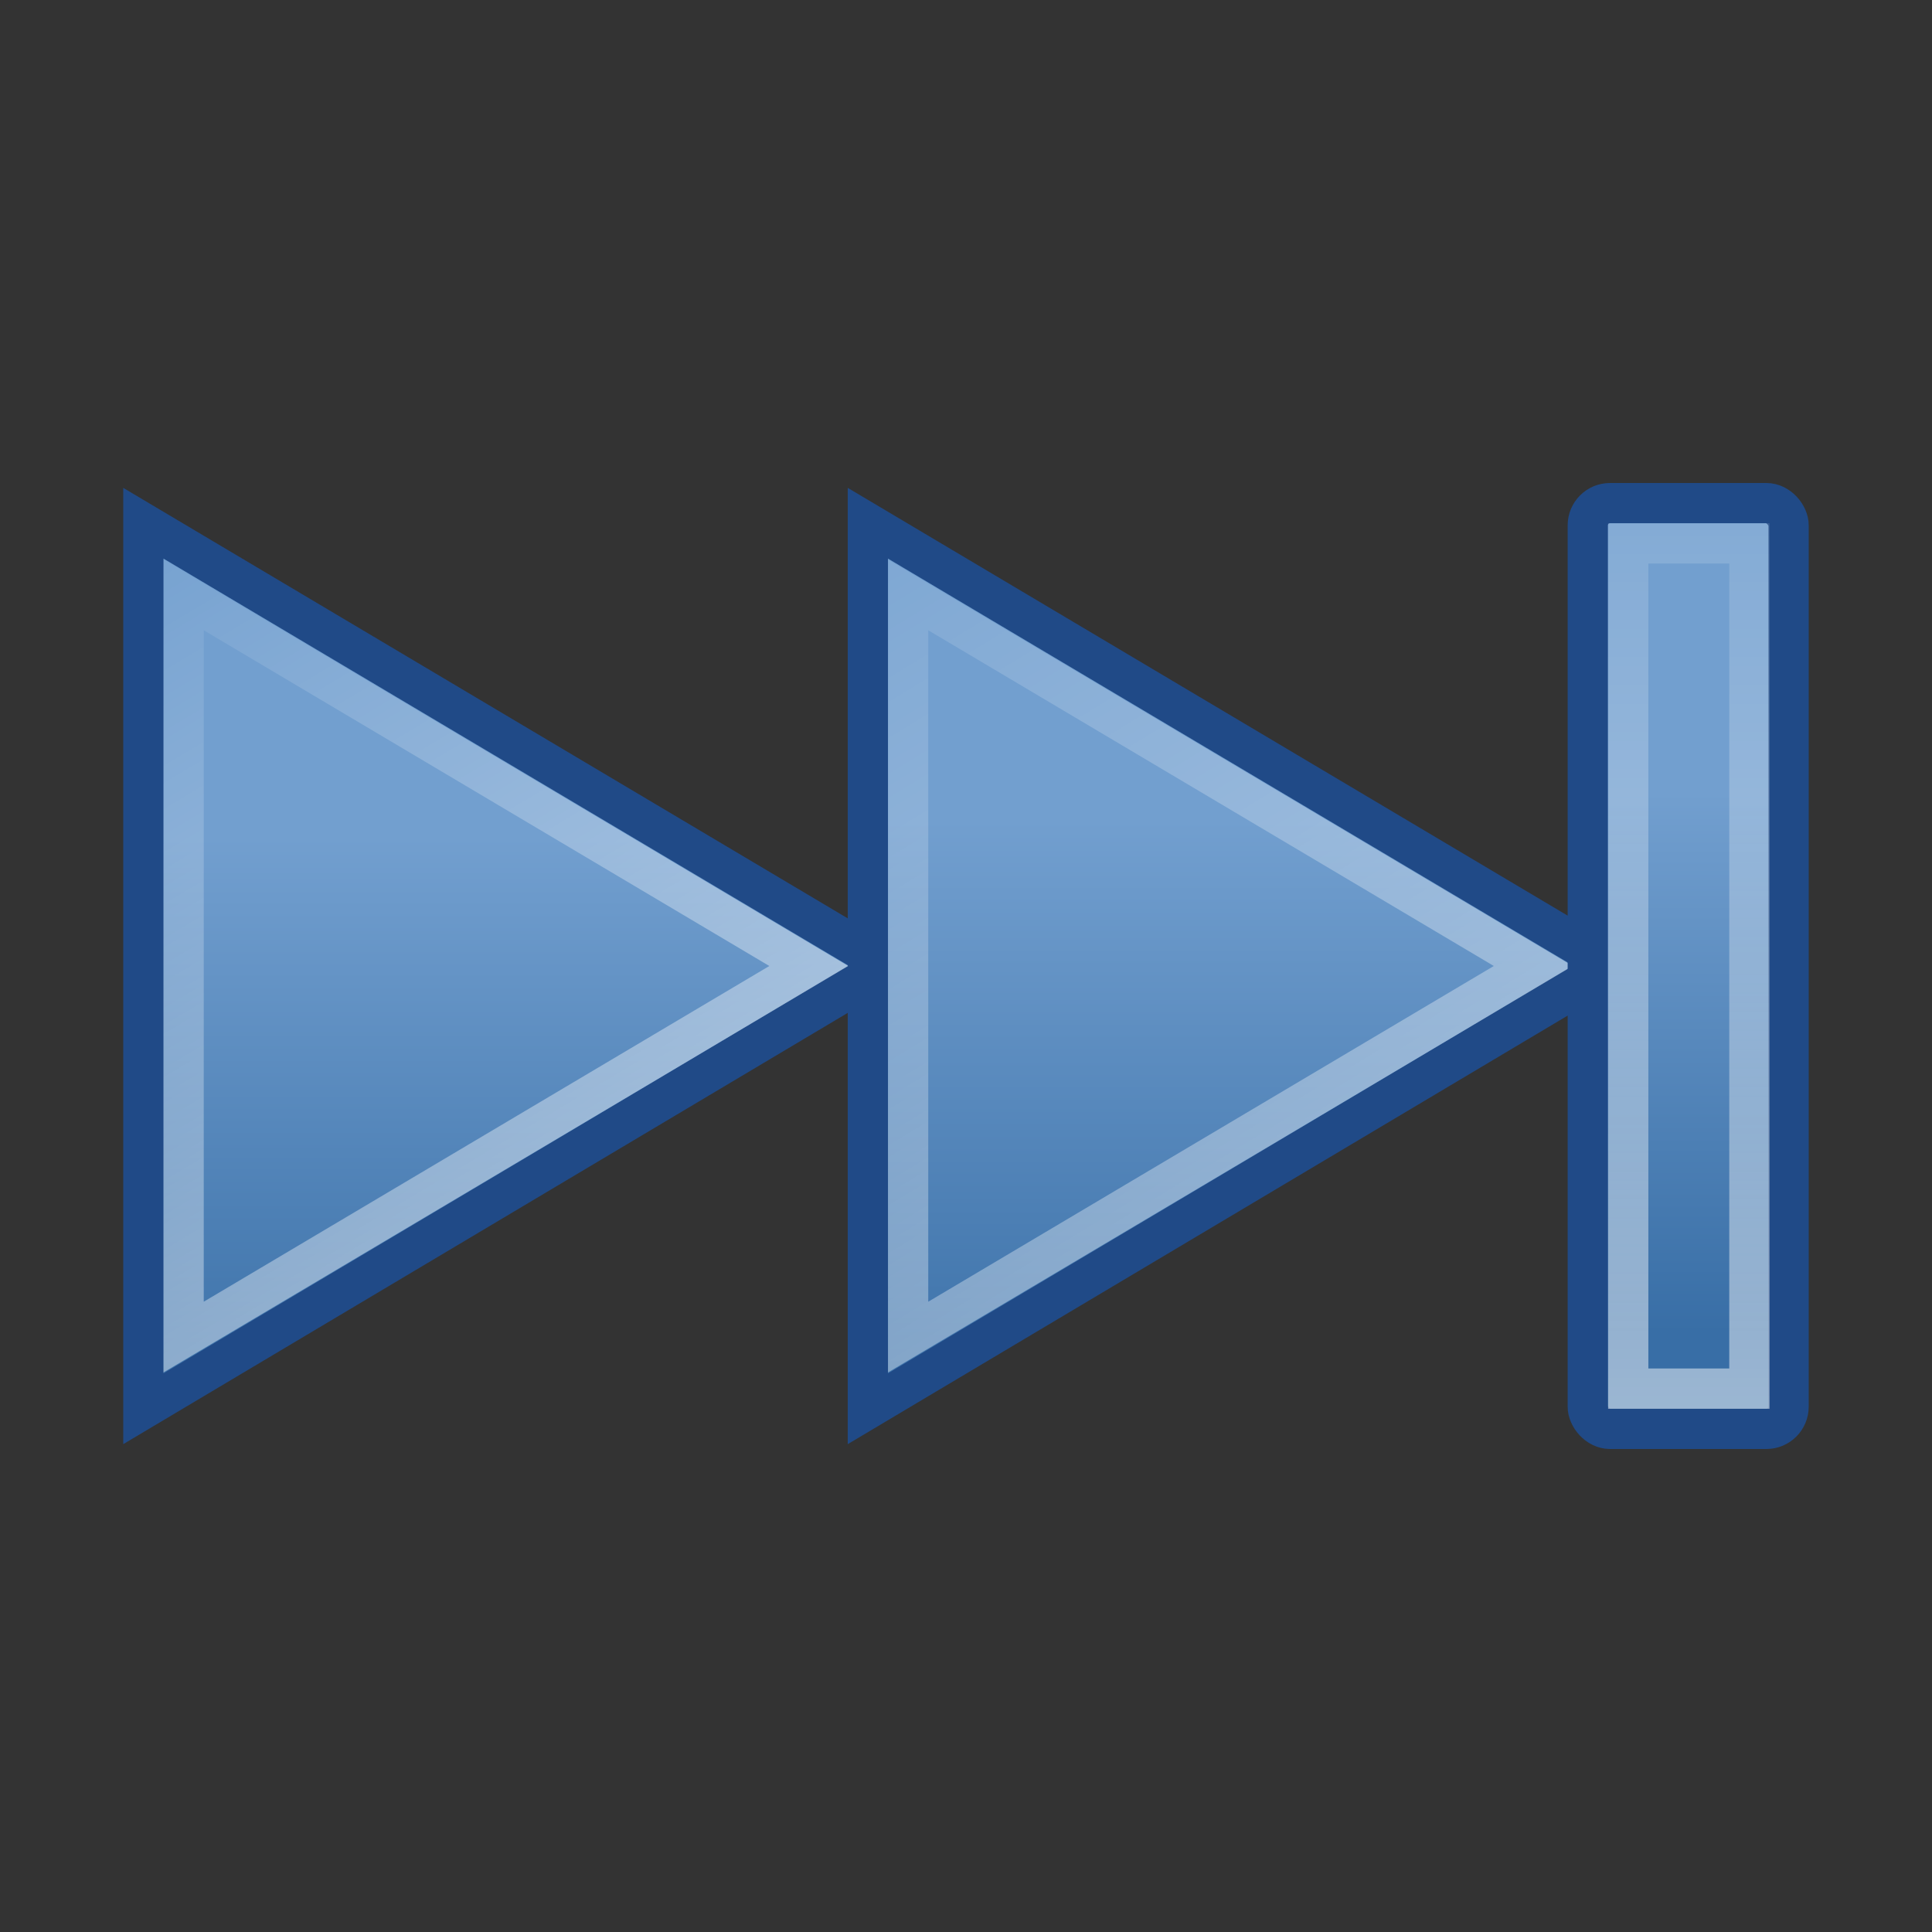 <?xml version="1.0" encoding="UTF-8" standalone="no"?>
<!-- Created with Inkscape (http://www.inkscape.org/) -->
<svg
   xmlns:dc="http://purl.org/dc/elements/1.1/"
   xmlns:cc="http://creativecommons.org/ns#"
   xmlns:rdf="http://www.w3.org/1999/02/22-rdf-syntax-ns#"
   xmlns:svg="http://www.w3.org/2000/svg"
   xmlns="http://www.w3.org/2000/svg"
   xmlns:xlink="http://www.w3.org/1999/xlink"
   xmlns:sodipodi="http://sodipodi.sourceforge.net/DTD/sodipodi-0.dtd"
   xmlns:inkscape="http://www.inkscape.org/namespaces/inkscape"
   width="48"
   height="48"
   id="svg7854"
   sodipodi:version="0.32"
   inkscape:version="0.46"
   version="1.0"
   sodipodi:docbase="/root/Desktop/Elementary_0.9.4.1/scalable/actions"
   sodipodi:docname="media-skip-forward.svg"
   inkscape:output_extension="org.inkscape.output.svg.inkscape"
   inkscape:export-filename="/home/lapo/Desktop/media-icons.png"
   inkscape:export-xdpi="90"
   inkscape:export-ydpi="90">
  <rect width="100%" height="100%" fill="#333333" stroke="none"/>
  <defs
     id="defs7856">
    <linearGradient
       inkscape:collect="always"
       id="linearGradient5105">
      <stop
         style="stop-color:black;stop-opacity:1;"
         offset="0"
         id="stop5107" />
      <stop
         style="stop-color:black;stop-opacity:0;"
         offset="1"
         id="stop5109" />
    </linearGradient>
    <radialGradient
       inkscape:collect="always"
       xlink:href="#linearGradient5105"
       id="radialGradient4354"
       gradientUnits="userSpaceOnUse"
       gradientTransform="matrix(1,0,0,0.283,0,13.646)"
       cx="11.25"
       cy="19.031"
       fx="11.25"
       fy="19.031"
       r="8.062" />
    <inkscape:perspective
       sodipodi:type="inkscape:persp3d"
       inkscape:vp_x="0 : 24 : 1"
       inkscape:vp_y="0 : 1000 : 0"
       inkscape:vp_z="48 : 24 : 1"
       inkscape:persp3d-origin="24 : 16 : 1"
       id="perspective3764" />
    <linearGradient
       id="linearGradient4222"
       inkscape:collect="always">
      <stop
         id="stop4224"
         offset="0"
         style="stop-color:#ffffff;stop-opacity:1;" />
      <stop
         id="stop4226"
         offset="1"
         style="stop-color:#ffffff;stop-opacity:0;" />
    </linearGradient>
    <linearGradient
       id="linearGradient2311"
       inkscape:collect="always">
      <stop
         id="stop2313"
         offset="0"
         style="stop-color:#c3cf71;stop-opacity:1" />
      <stop
         id="stop2315"
         offset="1"
         style="stop-color:#92aa3e;stop-opacity:1" />
    </linearGradient>
    <radialGradient
       inkscape:collect="always"
       xlink:href="#linearGradient2311"
       id="radialGradient3243"
       gradientUnits="userSpaceOnUse"
       gradientTransform="matrix(0.883,0,0,0.734,-16.429,14.855)"
       cx="36.455"
       cy="17.415"
       fx="36.455"
       fy="17.415"
       r="13.552" />
    <radialGradient
       inkscape:collect="always"
       xlink:href="#linearGradient2311"
       id="radialGradient3245"
       gradientUnits="userSpaceOnUse"
       gradientTransform="matrix(0.886,0,0,0.737,1.431,14.799)"
       cx="36.455"
       cy="17.415"
       fx="36.455"
       fy="17.415"
       r="13.552" />
    <linearGradient
       inkscape:collect="always"
       xlink:href="#linearGradient4222"
       id="linearGradient3274"
       gradientUnits="userSpaceOnUse"
       gradientTransform="translate(-48,3.7220459e-6)"
       x1="42.021"
       y1="-8.589"
       x2="42.021"
       y2="42.389" />
    <linearGradient
       inkscape:collect="always"
       xlink:href="#linearGradient2311"
       id="linearGradient3277"
       gradientUnits="userSpaceOnUse"
       x1="43.005"
       y1="19.007"
       x2="43.005"
       y2="33.115"
       gradientTransform="translate(-48,0)" />
    <linearGradient
       inkscape:collect="always"
       xlink:href="#linearGradient4222"
       id="linearGradient3284"
       gradientUnits="userSpaceOnUse"
       x1="21.827"
       y1="56.624"
       x2="21.827"
       y2="8.189" />
    <linearGradient
       inkscape:collect="always"
       xlink:href="#linearGradient4222"
       id="linearGradient3288"
       gradientUnits="userSpaceOnUse"
       x1="24.178"
       y1="56.813"
       x2="24.178"
       y2="8.36" />
    <linearGradient
       y2="36.569"
       x2="22.683"
       y1="-3.761"
       x1="46.81"
       gradientUnits="userSpaceOnUse"
       id="linearGradient2399"
       xlink:href="#linearGradient4222"
       inkscape:collect="always" />
    <linearGradient
       y2="40.394"
       x2="20.825"
       y1="-14.909"
       x1="54.57"
       gradientUnits="userSpaceOnUse"
       id="linearGradient2397"
       xlink:href="#linearGradient4222"
       inkscape:collect="always" />
    <linearGradient
       y2="12.5"
       x2="33.748"
       y1="27.631"
       x1="33.748"
       gradientUnits="userSpaceOnUse"
       id="linearGradient2395"
       xlink:href="#linearGradient5106"
       inkscape:collect="always" />
    <linearGradient
       y2="12.5"
       x2="15.748"
       y1="27.193"
       x1="15.748"
       gradientUnits="userSpaceOnUse"
       id="linearGradient2393"
       xlink:href="#linearGradient5106"
       inkscape:collect="always" />
    <linearGradient
       id="linearGradient5106">
      <stop
         id="stop5108"
         offset="0"
         style="stop-color:#729fcf;stop-opacity:1;" />
      <stop
         id="stop5110"
         offset="1"
         style="stop-color:#386ea6;stop-opacity:1;" />
    </linearGradient>
    <linearGradient
       inkscape:collect="always"
       xlink:href="#linearGradient5106"
       id="linearGradient2363"
       gradientUnits="userSpaceOnUse"
       gradientTransform="translate(-48,0)"
       x1="43.005"
       y1="19.671"
       x2="43.005"
       y2="33.115" />
    <linearGradient
       inkscape:collect="always"
       xlink:href="#linearGradient4222"
       id="linearGradient2376"
       gradientUnits="userSpaceOnUse"
       gradientTransform="translate(-48,3.7220459e-6)"
       x1="44.026"
       y1="64.799"
       x2="44.026"
       y2="5.511" />
    <linearGradient
       inkscape:collect="always"
       xlink:href="#linearGradient5106"
       id="linearGradient2388"
       gradientUnits="userSpaceOnUse"
       x1="15.748"
       y1="27.193"
       x2="15.748"
       y2="12.5" />
    <linearGradient
       inkscape:collect="always"
       xlink:href="#linearGradient5106"
       id="linearGradient2390"
       gradientUnits="userSpaceOnUse"
       x1="33.748"
       y1="27.631"
       x2="33.748"
       y2="12.5" />
    <linearGradient
       inkscape:collect="always"
       xlink:href="#linearGradient4222"
       id="linearGradient2392"
       gradientUnits="userSpaceOnUse"
       x1="54.57"
       y1="-14.909"
       x2="20.825"
       y2="40.394" />
    <linearGradient
       inkscape:collect="always"
       xlink:href="#linearGradient4222"
       id="linearGradient2394"
       gradientUnits="userSpaceOnUse"
       x1="46.81"
       y1="-3.761"
       x2="22.683"
       y2="36.569" />
    <linearGradient
       inkscape:collect="always"
       xlink:href="#linearGradient5106"
       id="linearGradient2396"
       gradientUnits="userSpaceOnUse"
       gradientTransform="translate(-48,0)"
       x1="43.005"
       y1="19.671"
       x2="43.005"
       y2="33.115" />
    <linearGradient
       inkscape:collect="always"
       xlink:href="#linearGradient4222"
       id="linearGradient2398"
       gradientUnits="userSpaceOnUse"
       gradientTransform="translate(-48,3.7220459e-6)"
       x1="44.026"
       y1="64.799"
       x2="44.026"
       y2="5.511" />
  </defs>
  <sodipodi:namedview
     id="base"
     pagecolor="#ffffff"
     bordercolor="#afafaf"
     borderopacity="1"
     gridtolerance="10000"
     guidetolerance="10"
     objecttolerance="10"
     inkscape:pageopacity="0"
     inkscape:pageshadow="2"
     inkscape:zoom="6.0091825"
     inkscape:cx="23.1034"
     inkscape:cy="23.027651"
     inkscape:document-units="px"
     inkscape:current-layer="layer1"
     width="48px"
     height="48px"
     inkscape:showpageshadow="false"
     inkscape:window-width="1428"
     inkscape:window-height="786"
     inkscape:window-x="18"
     inkscape:window-y="118"
     showgrid="false"
     inkscape:grid-points="true"
     showborder="true"
     showguides="false"
     inkscape:guide-bbox="true"
     borderlayer="true">
    <sodipodi:guide
       orientation="horizontal"
       position="13.125"
       id="guide7377" />
    <sodipodi:guide
       orientation="horizontal"
       position="5.48"
       id="guide7379" />
    <sodipodi:guide
       orientation="horizontal"
       position="35"
       id="guide7492" />
    <sodipodi:guide
       orientation="horizontal"
       position="48"
       id="guide7046" />
    <sodipodi:guide
       orientation="horizontal"
       position="-17.5"
       id="guide7233" />
    <sodipodi:guide
       orientation="horizontal"
       position="-29"
       id="guide7235" />
    <sodipodi:guide
       orientation="horizontal"
       position="22.097"
       id="guide7556" />
    <sodipodi:guide
       orientation="vertical"
       position="-76.125"
       id="guide7644" />
    <sodipodi:guide
       orientation="vertical"
       position="-26.125"
       id="guide7646" />
    <sodipodi:guide
       orientation="vertical"
       position="24"
       id="guide7648" />
    <sodipodi:guide
       orientation="vertical"
       position="-125.281"
       id="guide7665" />
    <sodipodi:guide
       orientation="vertical"
       position="-175.125"
       id="guide7667" />
    <sodipodi:guide
       orientation="vertical"
       position="-225.832"
       id="guide7685" />
    <sodipodi:guide
       orientation="vertical"
       position="-326.065"
       id="guide7695" />
    <sodipodi:guide
       orientation="horizontal"
       position="56.746"
       id="guide3286" />
    <sodipodi:guide
       orientation="horizontal"
       position="8.237"
       id="guide3290" />
    <inkscape:grid
       id="GridFromPre046Settings"
       type="xygrid"
       originx="0px"
       originy="0px"
       spacingx="0.5px"
       spacingy="0.5px"
       color="#0000ff"
       empcolor="#0000ff"
       opacity="0.2"
       empopacity="0.4"
       empspacing="2" />
  </sodipodi:namedview>
  <g
     inkscape:label="Layer 1"
     inkscape:groupmode="layer"
     id="layer1">
    <g
       id="g2378"
       transform="matrix(-1,0,0,1,47.937,-2.8610229e-6)">
      <g
         transform="translate(2.127,-2.305e-4)"
         inkscape:label="Layer 1"
         id="g2336">
        <g
           id="g2379"
           transform="matrix(-1,0,0,1,48.748,0)">
          <path
             transform="matrix(1,0,0,-1,0,48)"
             sodipodi:nodetypes="cccc"
             id="path2339"
             d="M 6.5,35 L 6.5,13 L 24.996,24.01 L 6.5,35 z "
             style="fill:url(#linearGradient2388);fill-opacity:1;fill-rule:evenodd;stroke:#204a87;stroke-width:1;stroke-linecap:square;stroke-linejoin:miter;stroke-miterlimit:4;stroke-dashoffset:0.7;stroke-opacity:1" />
          <path
             transform="matrix(1,0,0,-1,0,48)"
             sodipodi:nodetypes="cccc"
             id="path2341"
             d="M 24.5,35 L 24.5,13 L 42.996,24.01 L 24.5,35 z "
             style="fill:url(#linearGradient2390);fill-opacity:1;fill-rule:evenodd;stroke:#204a87;stroke-width:1;stroke-linecap:square;stroke-linejoin:miter;stroke-miterlimit:4;stroke-dashoffset:0.7;stroke-opacity:1" />
          <path
             transform="matrix(1,0,0,-1,3,48)"
             d="M 22.5,14.781 L 22.5,33.219 L 38.031,24 L 22.5,14.781 z "
             id="path2343"
             style="fill:none;fill-opacity:1;fill-rule:evenodd;stroke:url(#linearGradient2392);stroke-width:1;stroke-linecap:square;stroke-linejoin:miter;stroke-miterlimit:4;stroke-dashoffset:0.7;stroke-opacity:1"
             inkscape:original="M 21.5 13 L 21.5 35 L 40 24 L 21.5 13 z "
             inkscape:radius="-1.0054175"
             sodipodi:type="inkscape:offset" />
          <path
             transform="matrix(1,0,0,-1,-15,48)"
             d="M 22.5,14.781 L 22.5,33.219 L 38.031,24 L 22.5,14.781 z "
             id="path2345"
             style="fill:none;fill-opacity:1;fill-rule:evenodd;stroke:url(#linearGradient2394);stroke-width:1;stroke-linecap:square;stroke-linejoin:miter;stroke-miterlimit:4;stroke-dashoffset:0.7;stroke-opacity:1"
             inkscape:original="M 21.5 13 L 21.5 35 L 40 24 L 21.5 13 z "
             inkscape:radius="-1.0054175"
             sodipodi:type="inkscape:offset" />
        </g>
      </g>
      <rect
         transform="scale(-1,1)"
         ry="0.552"
         rx="0.552"
         y="12.5"
         x="-8.489"
         height="23"
         width="4.989"
         id="rect7623"
         style="fill:url(#linearGradient2396);fill-opacity:1;fill-rule:evenodd;stroke:#204a87;stroke-width:1;stroke-linecap:round;stroke-linejoin:round;stroke-miterlimit:4;stroke-dasharray:none;stroke-dashoffset:0.7;stroke-opacity:1" />
      <rect
         transform="scale(-1,1)"
         ry="0"
         rx="0"
         y="13.5"
         x="-7.484"
         height="21"
         width="3.01"
         id="rect7625"
         style="fill:none;fill-opacity:1;fill-rule:evenodd;stroke:url(#linearGradient2398);stroke-width:1;stroke-linecap:round;stroke-linejoin:miter;stroke-miterlimit:4;stroke-dasharray:none;stroke-dashoffset:0.7;stroke-opacity:1" />
    </g>
  </g>
</svg>
